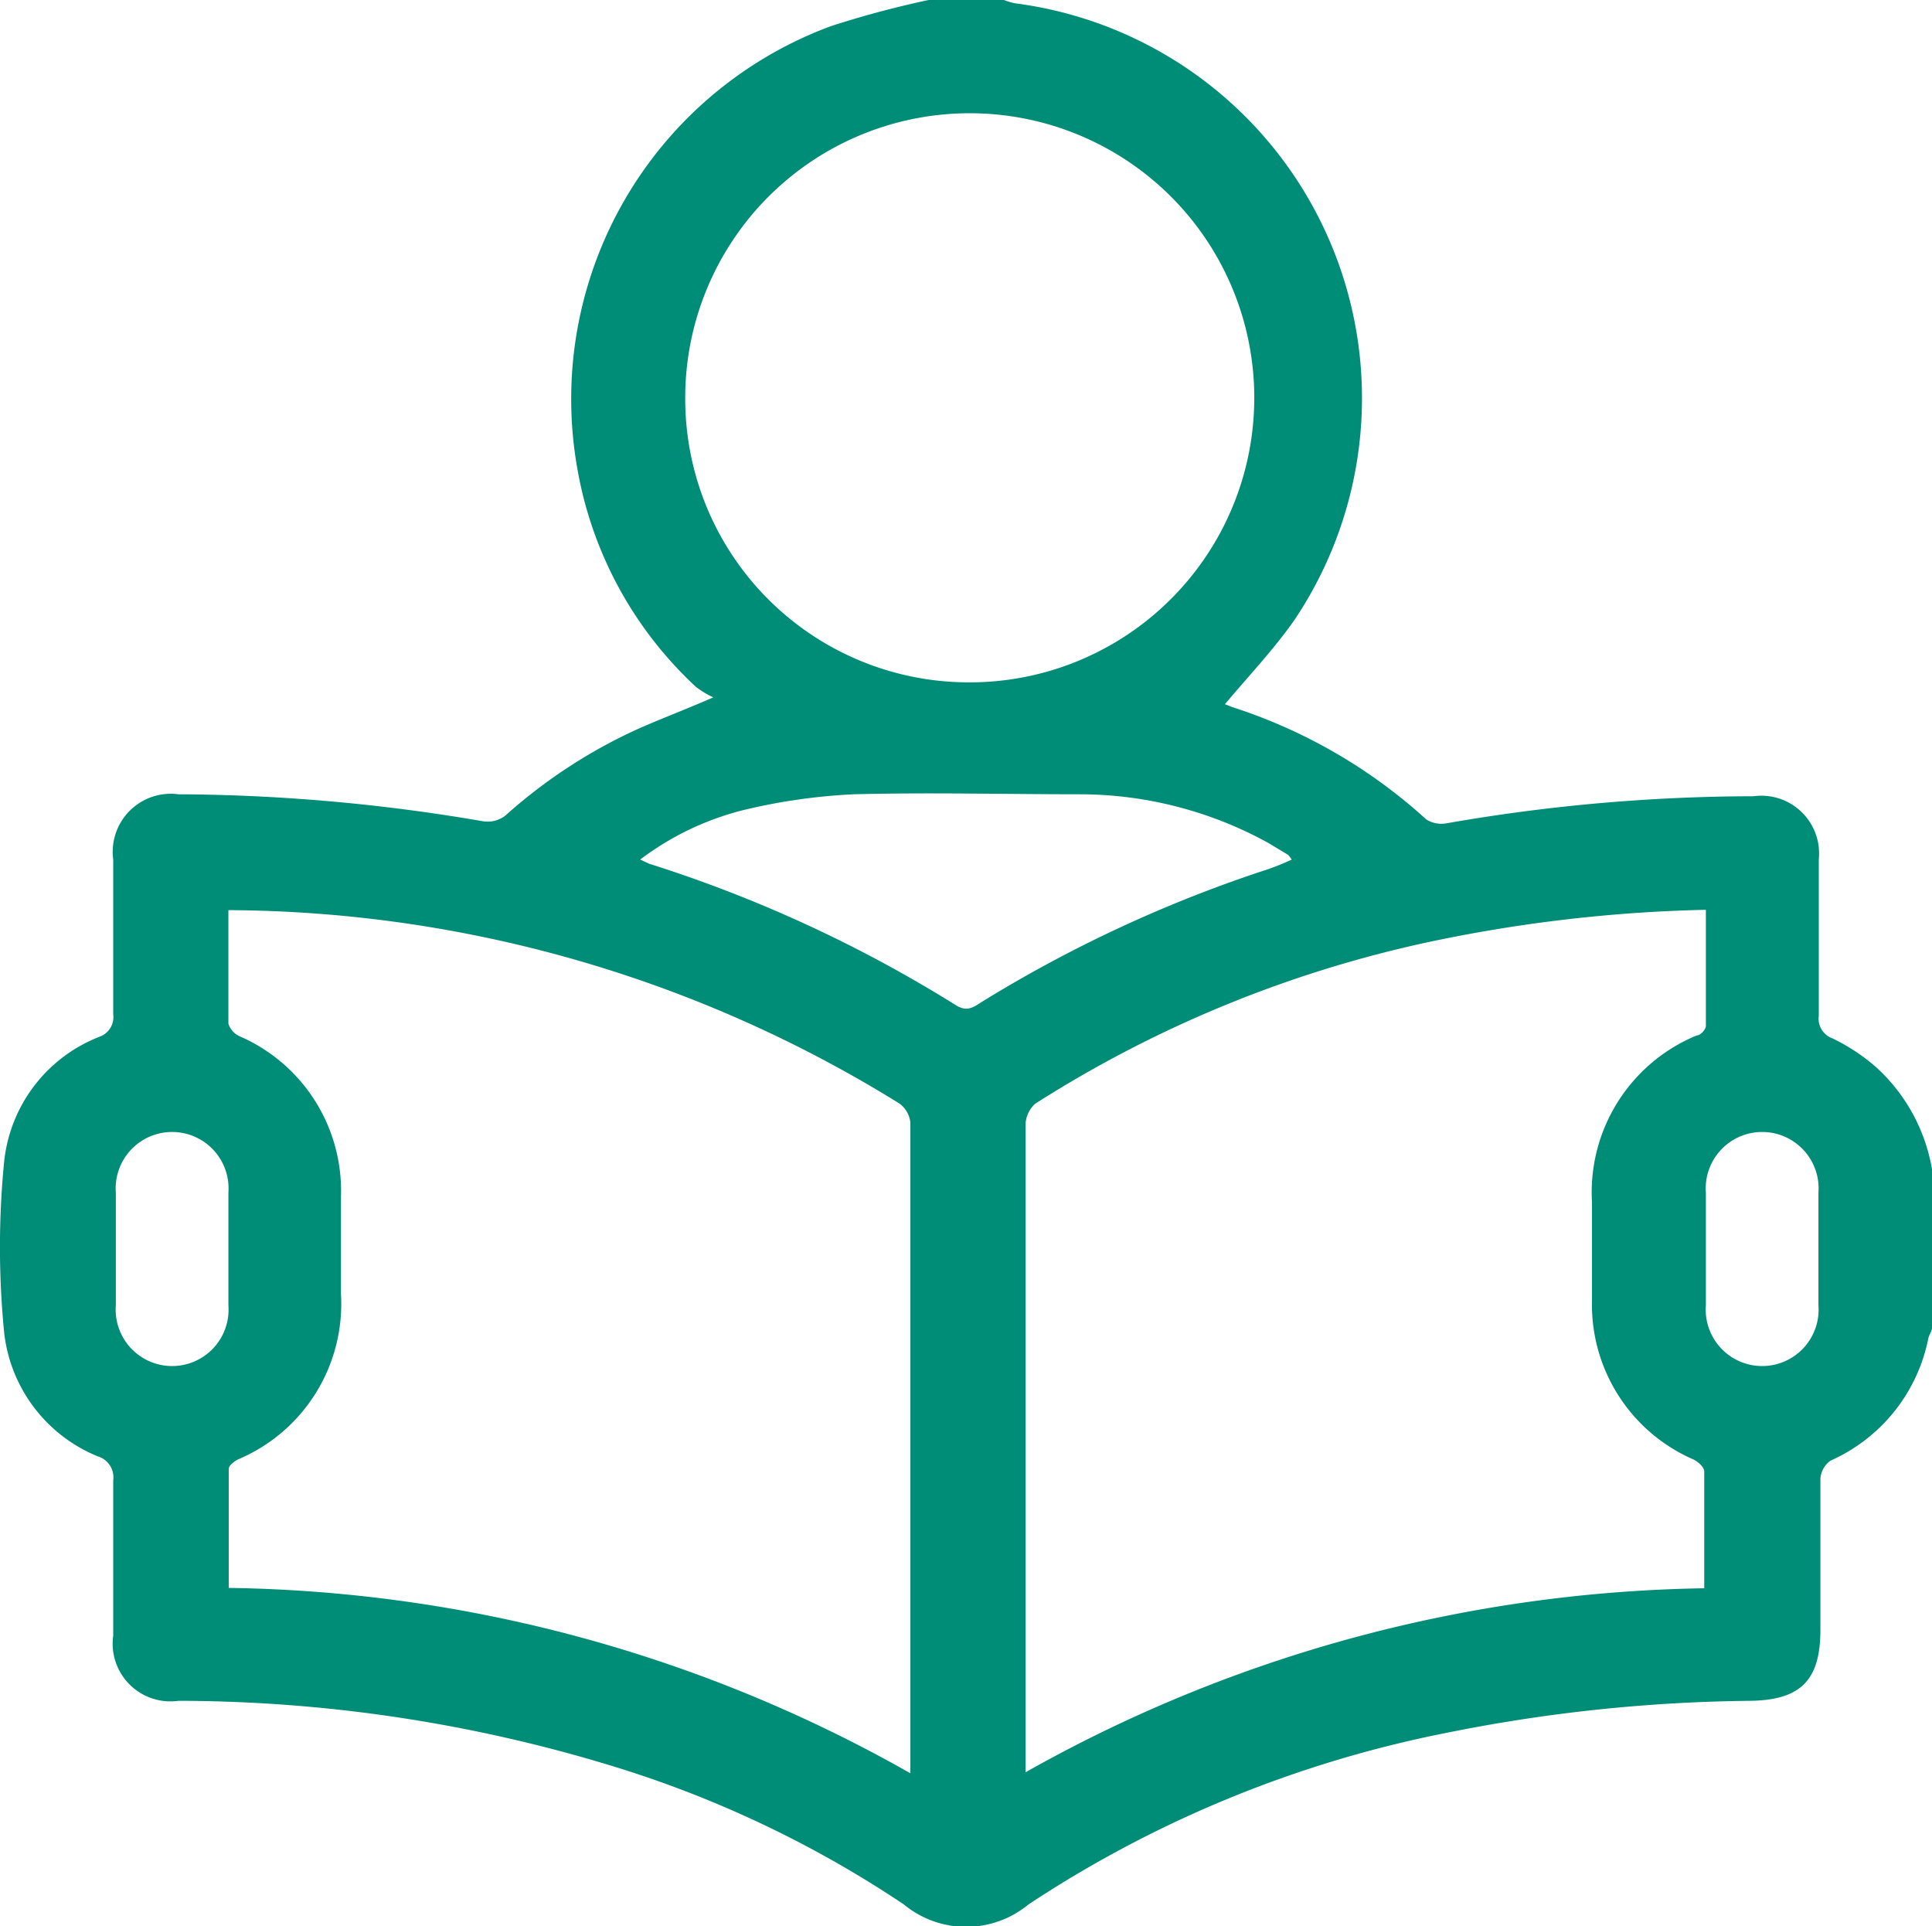 <svg xmlns="http://www.w3.org/2000/svg" viewBox="0 0 59.21 59.03"><defs><style>.cls-1{fill:#008d78;}</style></defs><title>Recurso 1</title><g id="Capa_2" data-name="Capa 2"><g id="Capa_1-2" data-name="Capa 1"><g id="Capa_2-2" data-name="Capa 2"><g id="Capa_1-2-2" data-name="Capa 1-2"><path class="cls-1" d="M28.46,0h2.31a2.07,2.07,0,0,0,.33.1A12.2,12.2,0,0,1,39.67,19c-.63.9-1.4,1.71-2.13,2.58l.23.09a16.19,16.19,0,0,1,5.94,3.44.87.87,0,0,0,.62.12,55,55,0,0,1,9.41-.83,1.77,1.77,0,0,1,2,1.94v4.79a.64.64,0,0,0,.42.69,6,6,0,0,1,1.3.85,5.46,5.46,0,0,1,1.75,3.16v4.85c0,.11-.08.21-.11.32a5.21,5.21,0,0,1-3,3.76.74.74,0,0,0-.31.56v4.62c0,1.54-.59,2.16-2.16,2.18a49.3,49.3,0,0,0-9.39,1,35.78,35.78,0,0,0-12.72,5.24,3,3,0,0,1-3.82,0,33.75,33.75,0,0,0-8.93-4.24,45.71,45.71,0,0,0-13.3-2,1.77,1.77,0,0,1-2-2V45.36A.67.67,0,0,0,3,44.63,4.65,4.65,0,0,1,.13,40.86a26.72,26.72,0,0,1,0-5.29,4.62,4.62,0,0,1,2.92-3.8.64.64,0,0,0,.42-.69V26.34a1.78,1.78,0,0,1,2-2,56.32,56.32,0,0,1,9.35.83.9.9,0,0,0,.66-.17,16,16,0,0,1,4-2.63c.71-.32,1.44-.59,2.38-1a2.8,2.8,0,0,1-.53-.32,11.9,11.9,0,0,1-3.64-6.71A12.18,12.18,0,0,1,25.47.8,29.77,29.77,0,0,1,28.46,0ZM7,27.89v3.48a.64.64,0,0,0,.33.38,5.16,5.16,0,0,1,3.12,4.91v3a5.17,5.17,0,0,1-3.15,5.06c-.12.06-.29.19-.29.29v3.65a43.54,43.54,0,0,1,20.89,5.68V34.39a.84.84,0,0,0-.33-.57A39.35,39.35,0,0,0,7,27.89ZM52.23,48.67V45.09c0-.13-.19-.3-.34-.37a5.17,5.17,0,0,1-3.1-4.87v-3A5.2,5.2,0,0,1,52,31.73c.12,0,.28-.19.28-.29V27.88a45.52,45.52,0,0,0-8.55,1,36.78,36.78,0,0,0-12,4.94.89.89,0,0,0-.3.65V54.31a43.67,43.67,0,0,1,20.88-5.64ZM29.65,20.91A8.72,8.72,0,1,0,21,12.17s0,.05,0,.08A8.69,8.69,0,0,0,29.65,20.91Zm9.94,5.43c-.07-.09-.1-.14-.14-.16l-.6-.36a12,12,0,0,0-5.75-1.48c-2.31,0-4.62-.06-6.93,0a18,18,0,0,0-3.41.49,8.77,8.77,0,0,0-3.14,1.51l.28.13a41.22,41.22,0,0,1,9.39,4.33c.33.21.53.08.77-.08a40.86,40.86,0,0,1,8.82-4.09A7.62,7.62,0,0,0,39.59,26.34ZM7,38.28V36.55a1.73,1.73,0,1,0-3.45,0V40A1.73,1.73,0,1,0,7,40Zm45.28,0V40a1.73,1.73,0,1,0,3.45,0V36.55a1.73,1.73,0,1,0-3.45,0c0,.53,0,1.11,0,1.68Z"/></g></g></g></g></svg>